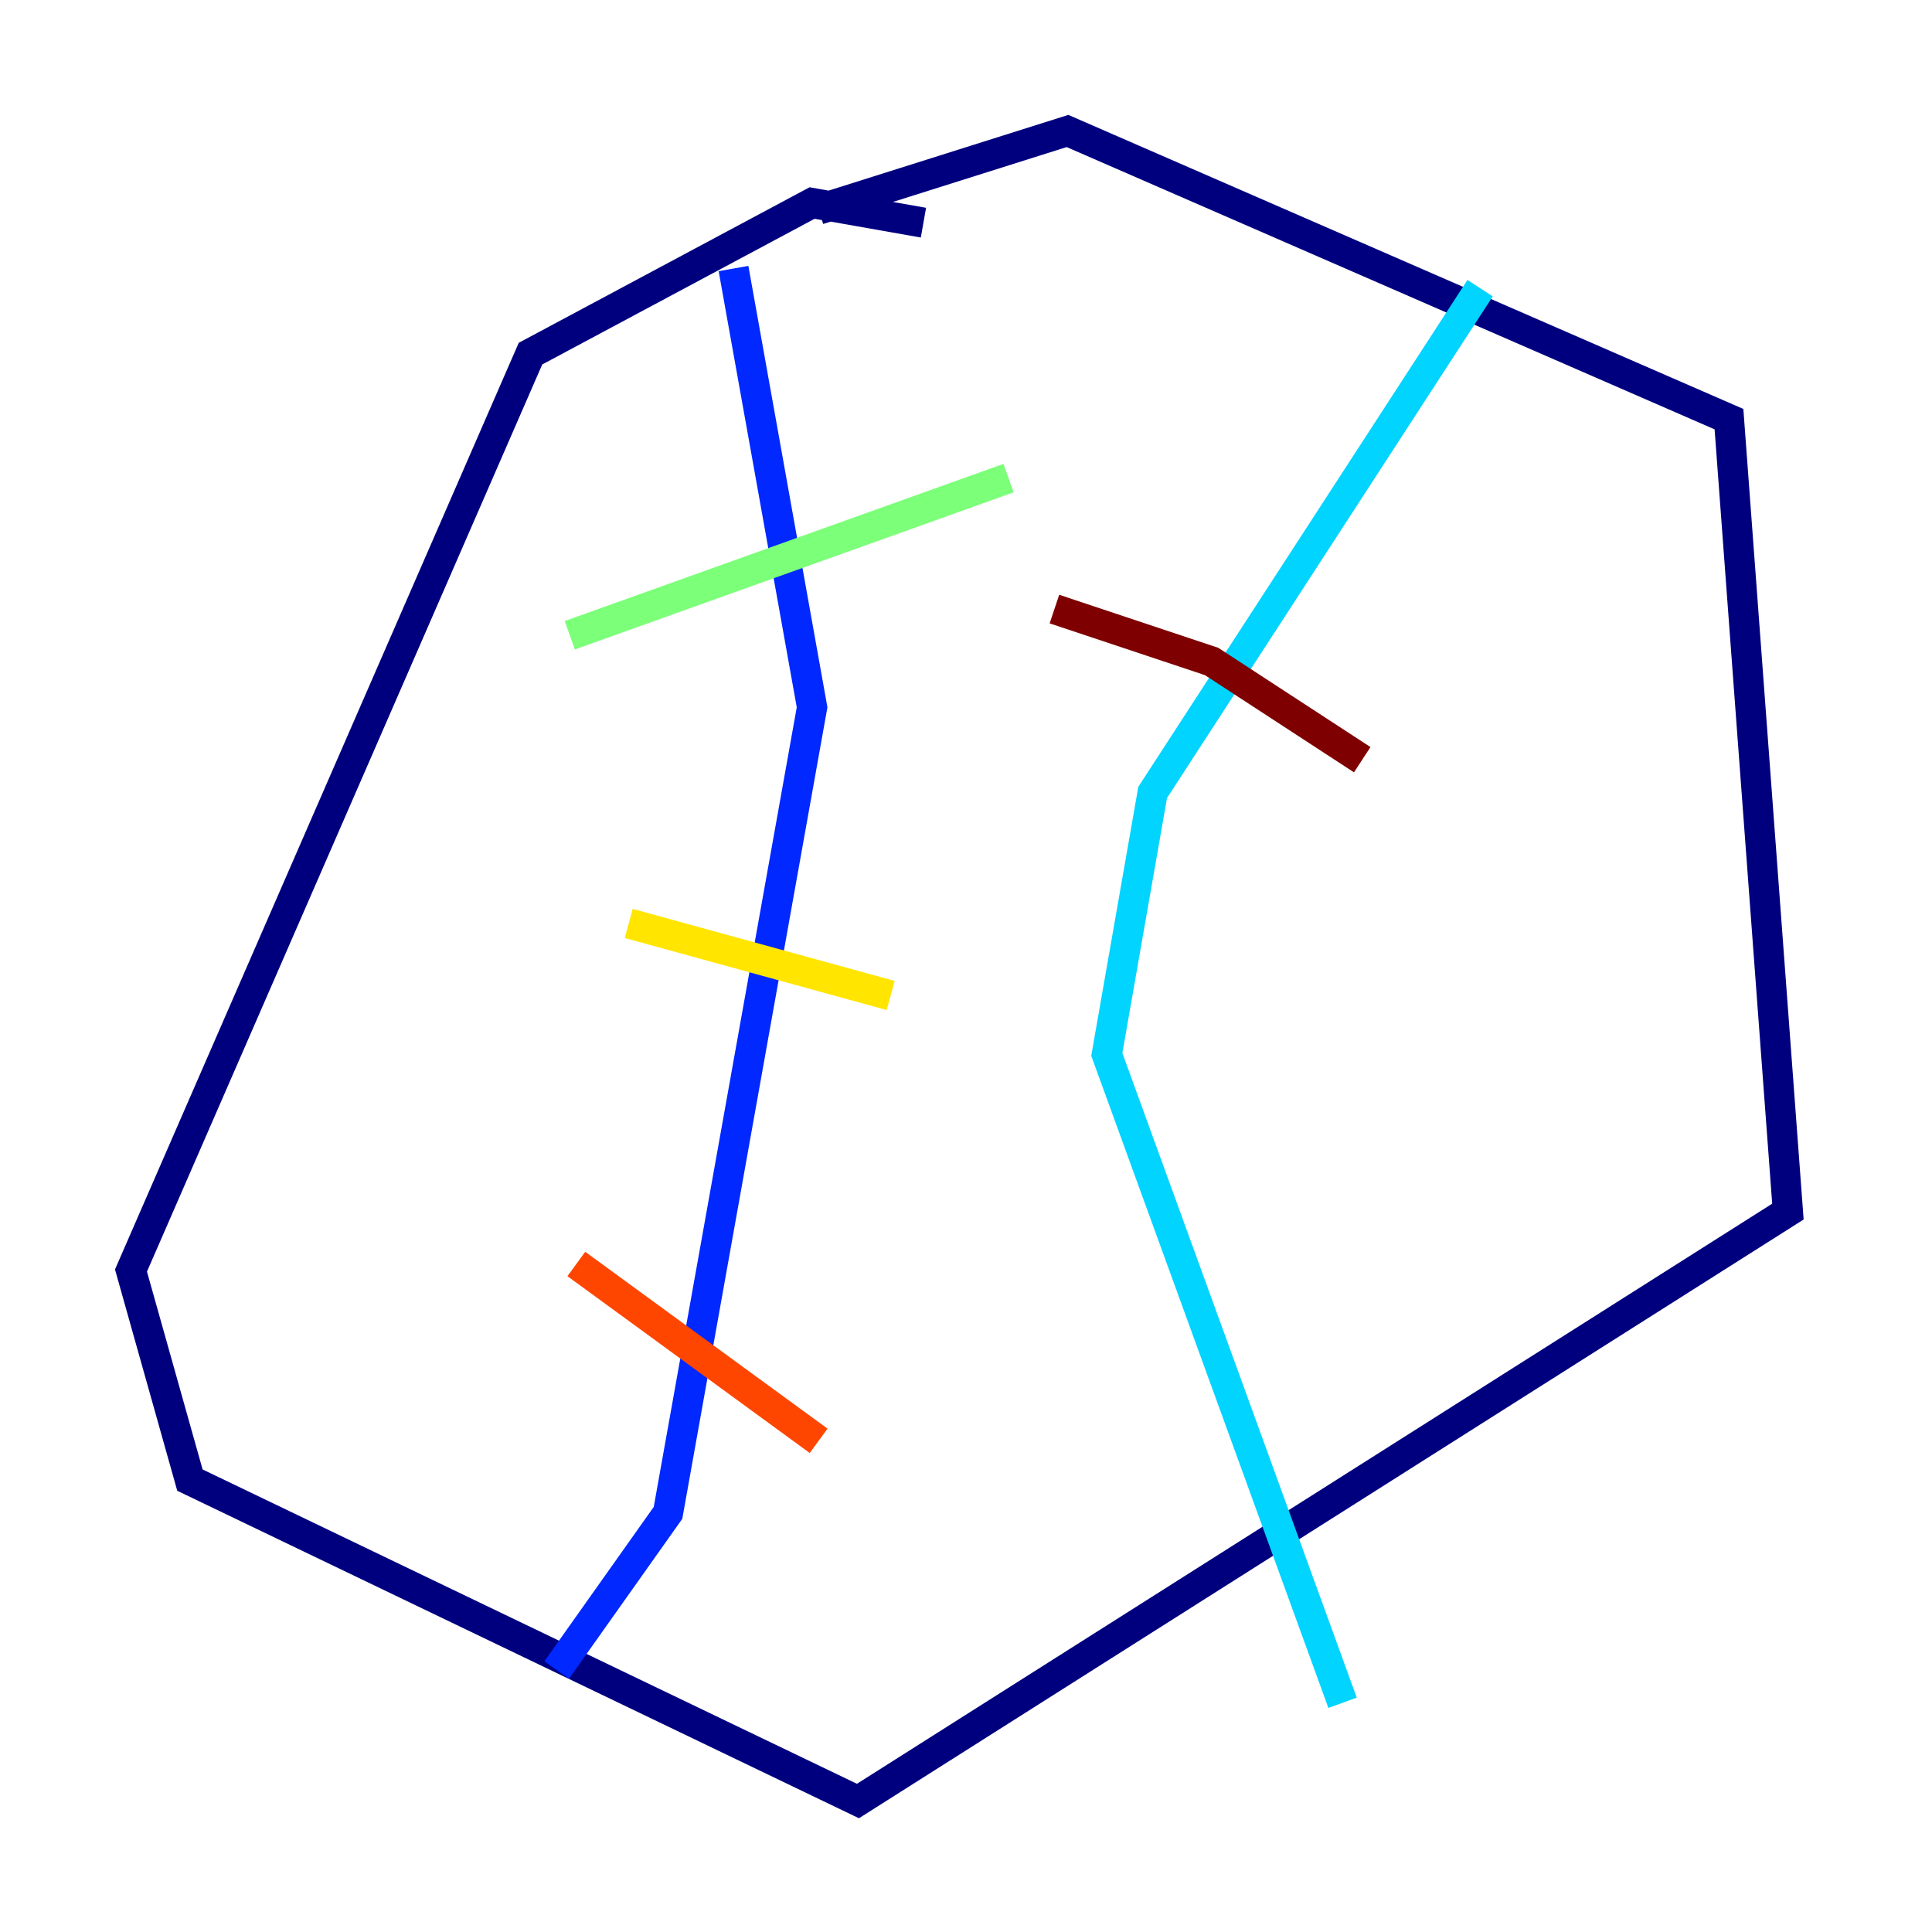<?xml version="1.0" encoding="utf-8" ?>
<svg baseProfile="tiny" height="128" version="1.2" viewBox="0,0,128,128" width="128" xmlns="http://www.w3.org/2000/svg" xmlns:ev="http://www.w3.org/2001/xml-events" xmlns:xlink="http://www.w3.org/1999/xlink"><defs /><polyline fill="none" points="61.18,14.752 53.803,13.451 35.146,23.43 8.678,84.176 12.583,98.061 56.841,119.322 118.454,80.271 114.549,27.77 70.725,8.678 54.237,13.885" stroke="#00007f" stroke-width="2" /><polyline fill="none" points="48.597,17.79 53.803,46.861 44.258,100.231 36.881,110.644" stroke="#0028ff" stroke-width="2" /><polyline fill="none" points="98.061,19.091 76.366,52.502 73.329,69.858 88.949,112.814" stroke="#00d4ff" stroke-width="2" /><polyline fill="none" points="37.749,42.088 66.82,31.675" stroke="#7cff79" stroke-width="2" /><polyline fill="none" points="41.654,61.18 59.01,65.953" stroke="#ffe500" stroke-width="2" /><polyline fill="none" points="38.183,83.742 54.237,95.458" stroke="#ff4600" stroke-width="2" /><polyline fill="none" points="69.858,40.352 80.271,43.824 90.251,50.332" stroke="#7f0000" stroke-width="2" /></svg>